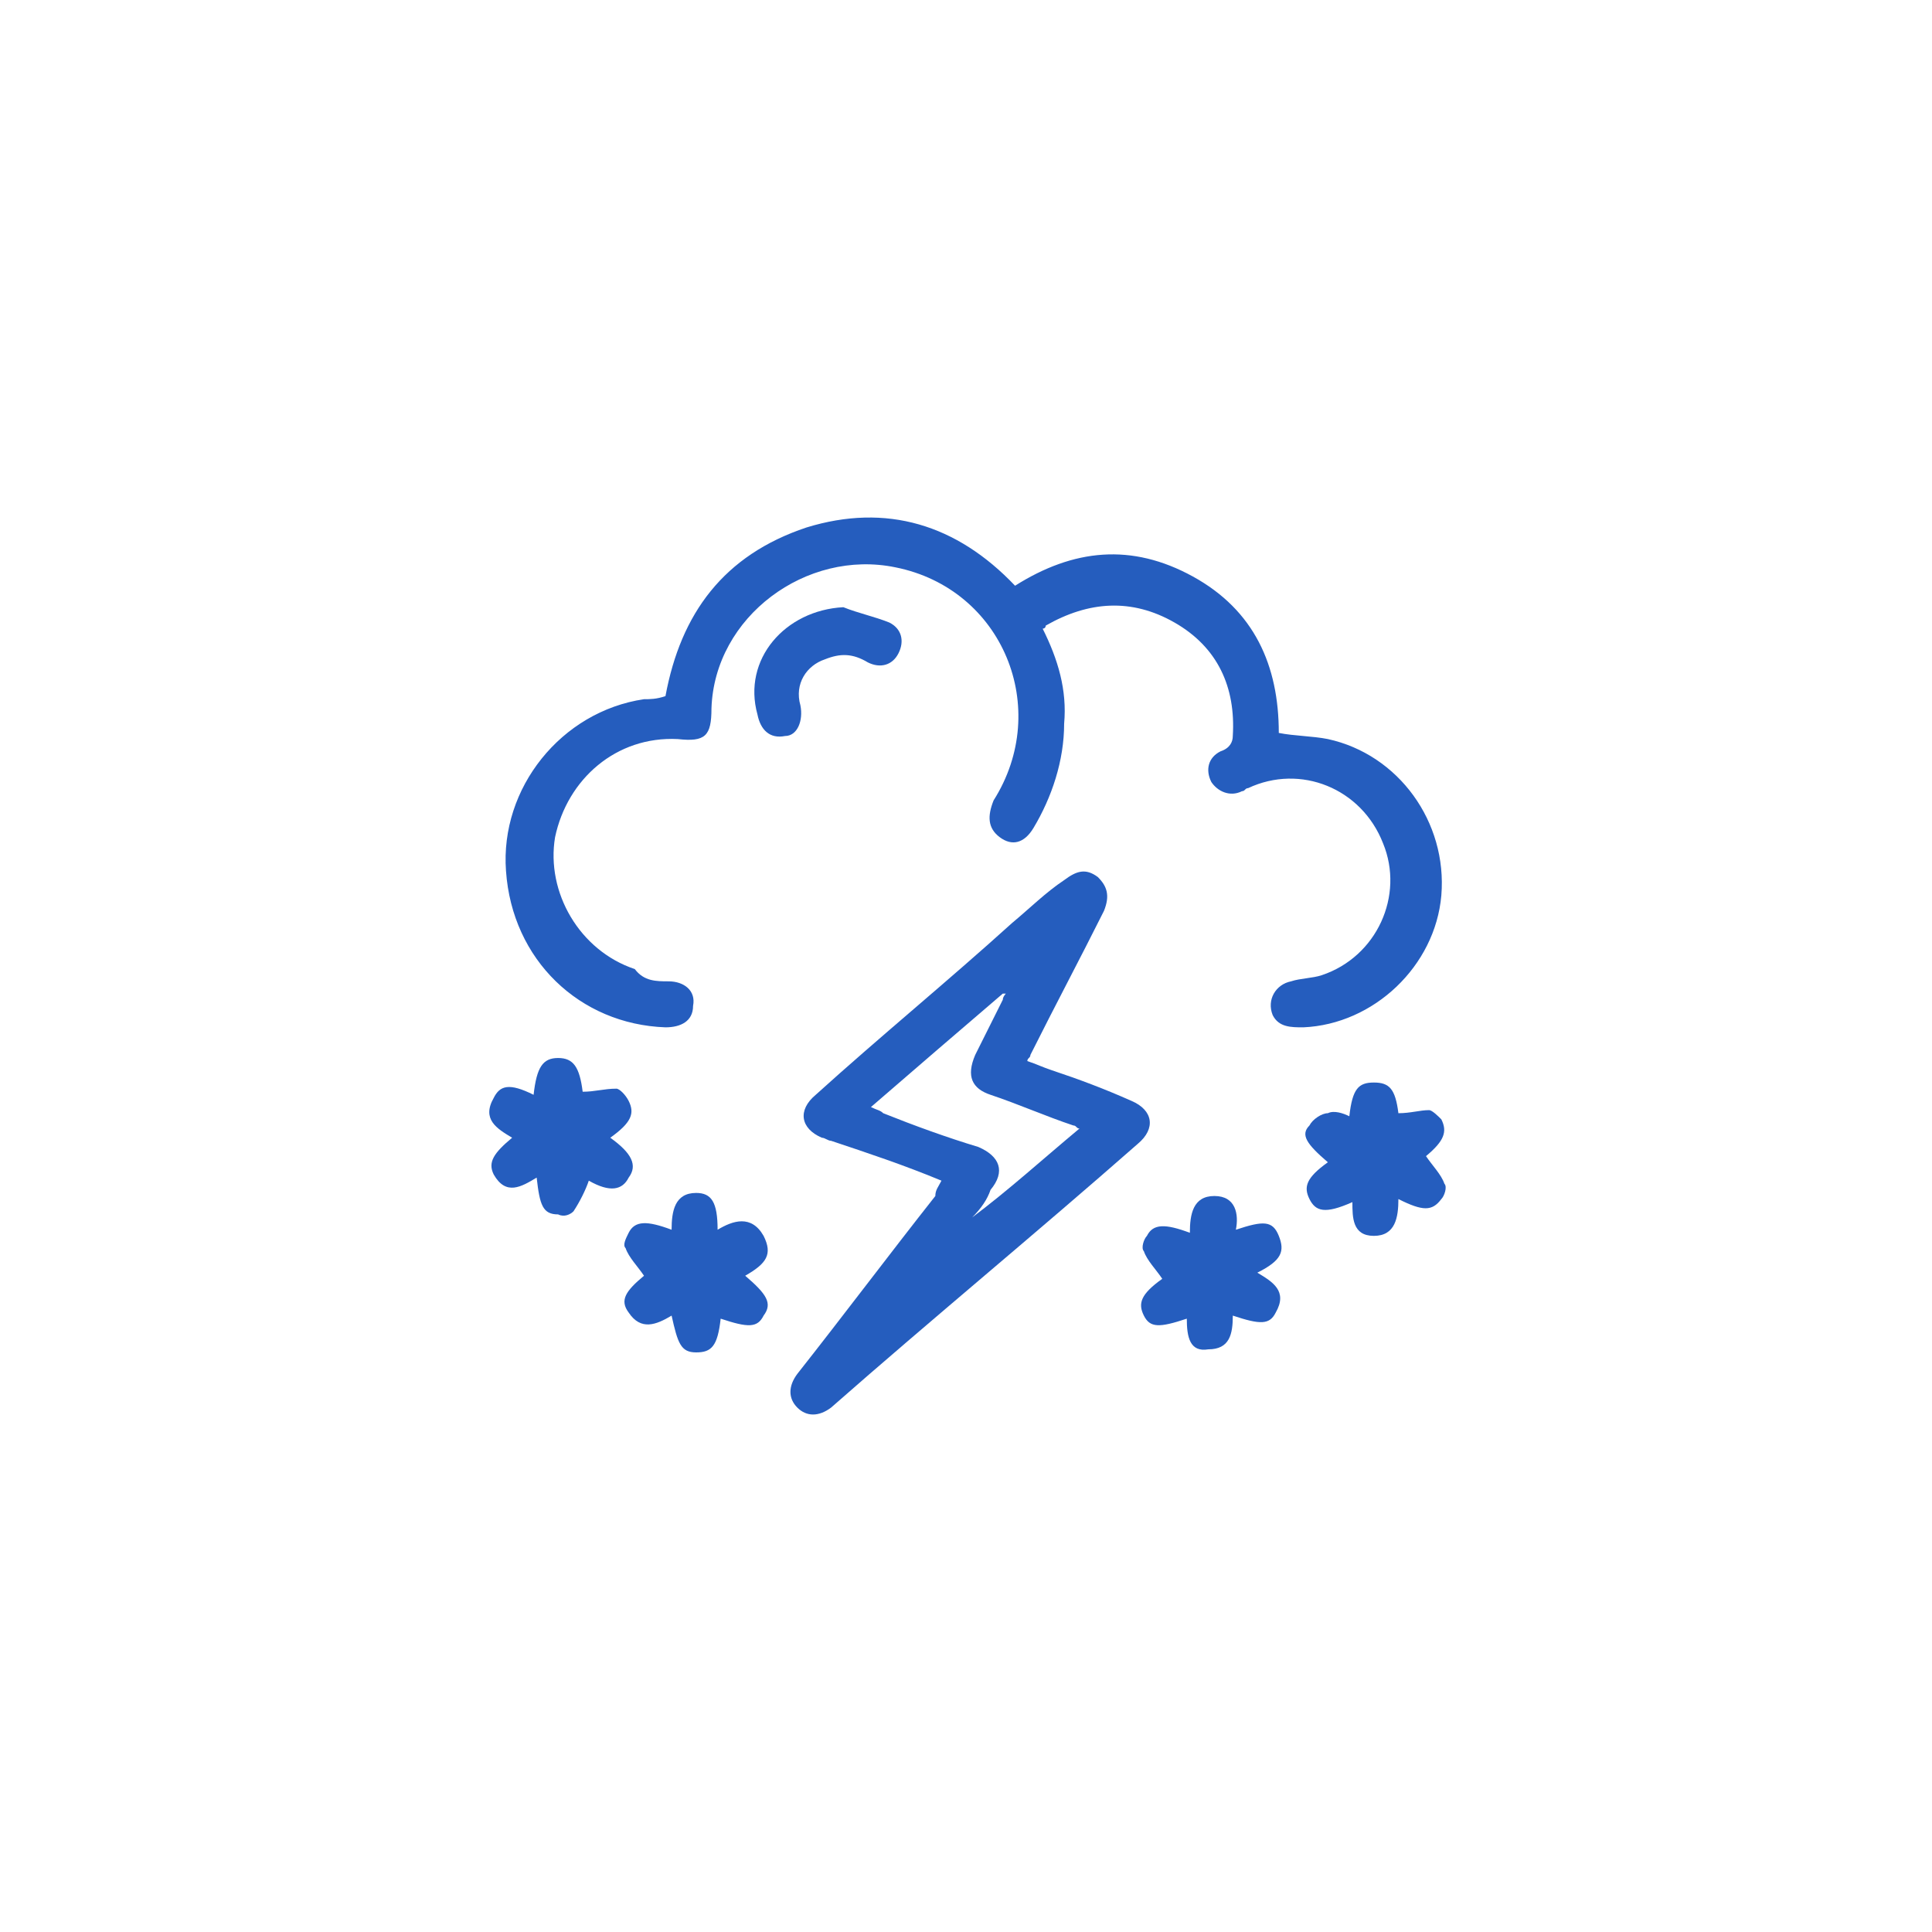 <?xml version="1.0" encoding="utf-8"?>
<!-- Generator: Adobe Illustrator 23.0.3, SVG Export Plug-In . SVG Version: 6.00 Build 0)  -->
<svg version="1.1" id="Layer_1" xmlns="http://www.w3.org/2000/svg" xmlns:xlink="http://www.w3.org/1999/xlink" x="0px" y="0px"
	 viewBox="0 0 63 63" style="enable-background:new 0 0 63 63;" xml:space="preserve">
<style type="text/css">
	.st0{fill:#255DBE;}
</style>
<g>
	<path class="st0" d="M34,20.5c0.5,1,0.8,2,0.7,3.1c0,1.2-0.4,2.4-1,3.4c-0.3,0.5-0.7,0.6-1.1,0.3c-0.4-0.3-0.4-0.7-0.2-1.2
		c1.9-3,0.3-6.9-3.2-7.6c-2.9-0.6-5.9,1.6-6,4.6c0,0.9-0.2,1.1-1.1,1c-2-0.1-3.6,1.3-4,3.2c-0.3,1.8,0.8,3.7,2.6,4.3
		C21,32,21.4,32,21.8,32c0.5,0,0.9,0.3,0.8,0.8c0,0.5-0.4,0.7-0.9,0.7c-2.8-0.1-5-2.2-5.2-5.1c-0.2-2.7,1.8-5.2,4.5-5.6
		c0.2,0,0.4,0,0.7-0.1c0.5-2.7,1.9-4.6,4.6-5.5c2.6-0.8,4.9-0.1,6.8,1.9c1.9-1.2,3.8-1.4,5.8-0.3c2,1.1,2.8,2.9,2.8,5.1
		c0.5,0.1,1.1,0.1,1.6,0.2c2.3,0.5,3.9,2.7,3.7,5.1c-0.2,2.3-2.2,4.2-4.5,4.3c-0.4,0-0.8,0-1-0.4c-0.2-0.5,0.1-1,0.6-1.1
		c0.3-0.1,0.7-0.1,1-0.2c1.8-0.6,2.7-2.6,2-4.3c-0.7-1.8-2.7-2.6-4.4-1.8c-0.1,0-0.1,0.1-0.2,0.1c-0.4,0.2-0.8,0-1-0.3
		c-0.2-0.4-0.1-0.8,0.3-1c0.3-0.1,0.4-0.3,0.4-0.5c0.1-1.6-0.5-2.9-1.9-3.7c-1.4-0.8-2.8-0.7-4.2,0.1C34.1,20.5,34,20.5,34,20.5z"/>
	<path class="st0" d="M30.7,38.5c-1.2-0.5-2.4-0.9-3.6-1.3c-0.1,0-0.2-0.1-0.3-0.1c-0.7-0.3-0.8-0.9-0.2-1.4
		c2.1-1.9,4.3-3.7,6.4-5.6c0.6-0.5,1.1-1,1.7-1.4c0.4-0.3,0.7-0.4,1.1-0.1c0.3,0.3,0.4,0.6,0.2,1.1c-0.8,1.6-1.6,3.1-2.4,4.7
		c0,0.1-0.1,0.1-0.1,0.2c0.3,0.1,0.5,0.2,0.8,0.3c0.9,0.3,1.7,0.6,2.6,1c0.7,0.3,0.8,0.9,0.2,1.4c-3.3,2.9-6.7,5.7-10,8.6
		c-0.4,0.3-0.8,0.3-1.1,0c-0.3-0.3-0.3-0.7,0-1.1c1.5-1.9,3-3.9,4.5-5.8C30.5,38.8,30.6,38.7,30.7,38.5z M31.7,39.7
		C31.7,39.7,31.8,39.7,31.7,39.7c1.2-0.9,2.3-1.9,3.5-2.9c-0.1,0-0.1-0.1-0.2-0.1c-0.9-0.3-1.8-0.7-2.7-1c-0.6-0.2-0.8-0.6-0.5-1.3
		c0.3-0.6,0.6-1.2,0.9-1.8c0-0.1,0.1-0.2,0.1-0.2c0,0,0,0-0.1,0c-1.4,1.2-2.8,2.4-4.3,3.7c0.2,0.1,0.3,0.1,0.4,0.2
		c1,0.4,2.1,0.8,3.1,1.1c0.7,0.3,0.9,0.8,0.4,1.4C32.2,39.1,32,39.4,31.7,39.7z"/>
	<path class="st0" d="M38.7,43c-0.9,0.3-1.2,0.3-1.4-0.1c-0.2-0.4-0.1-0.7,0.6-1.2c-0.2-0.3-0.5-0.6-0.6-0.9c-0.1-0.1,0-0.4,0.1-0.5
		c0.2-0.4,0.6-0.4,1.4-0.1c0-0.6,0.1-1.2,0.8-1.2c0.7,0,0.8,0.6,0.7,1.1c0.9-0.3,1.2-0.3,1.4,0.2c0.2,0.5,0.1,0.8-0.7,1.2
		c0.5,0.3,1,0.6,0.6,1.3c-0.2,0.4-0.5,0.4-1.4,0.1c0,0.6-0.1,1.1-0.8,1.1C38.8,44.1,38.7,43.6,38.7,43z"/>
	<path class="st0" d="M24.3,41.6c0.7,0.6,0.9,0.9,0.6,1.3c-0.2,0.4-0.5,0.4-1.4,0.1c-0.1,0.9-0.3,1.1-0.8,1.1
		c-0.5,0-0.6-0.3-0.8-1.2c-0.5,0.3-1,0.5-1.4-0.1c-0.3-0.4-0.1-0.7,0.5-1.2c-0.2-0.3-0.5-0.6-0.6-0.9c-0.1-0.1,0-0.3,0.1-0.5
		c0.2-0.4,0.6-0.4,1.4-0.1c0-0.6,0.1-1.2,0.8-1.2c0.5,0,0.7,0.3,0.7,1.2c0.5-0.3,1.1-0.5,1.5,0.2C25.2,40.9,25,41.2,24.3,41.6z"/>
	<path class="st0" d="M44,36.4c0.1-0.9,0.3-1.1,0.8-1.1c0.5,0,0.7,0.2,0.8,1c0.4,0,0.7-0.1,1-0.1c0.1,0,0.3,0.2,0.4,0.3
		c0.2,0.4,0.1,0.7-0.5,1.2c0.2,0.3,0.5,0.6,0.6,0.9c0.1,0.1,0,0.4-0.1,0.5c-0.3,0.4-0.6,0.4-1.4,0c0,0.6-0.1,1.2-0.8,1.2
		c-0.7,0-0.7-0.6-0.7-1.1c-0.9,0.4-1.2,0.3-1.4-0.1c-0.2-0.4-0.1-0.7,0.6-1.2c-0.7-0.6-0.9-0.9-0.6-1.2c0.1-0.2,0.4-0.4,0.6-0.4
		C43.5,36.2,43.8,36.3,44,36.4z"/>
	<path class="st0" d="M17.4,35.7c0.1-0.9,0.3-1.2,0.8-1.2c0.5,0,0.7,0.3,0.8,1.1c0.4,0,0.7-0.1,1.1-0.1c0.1,0,0.3,0.2,0.4,0.4
		c0.2,0.4,0.1,0.7-0.6,1.2c0.7,0.5,0.9,0.9,0.6,1.3c-0.2,0.4-0.6,0.5-1.3,0.1c-0.1,0.3-0.3,0.7-0.5,1c-0.1,0.1-0.3,0.2-0.5,0.1
		c-0.5,0-0.6-0.3-0.7-1.2c-0.5,0.3-1,0.6-1.4-0.1c-0.2-0.4,0-0.7,0.6-1.2c-0.5-0.3-1-0.6-0.6-1.3C16.3,35.4,16.6,35.3,17.4,35.7z"/>
	<path class="st0" d="M27.5,19.8c0.5,0.2,1,0.3,1.5,0.5c0.4,0.2,0.5,0.6,0.3,1c-0.2,0.4-0.6,0.5-1,0.3c-0.5-0.3-0.9-0.3-1.4-0.1
		c-0.6,0.2-1,0.8-0.8,1.5c0.1,0.5-0.1,1-0.5,1c-0.5,0.1-0.8-0.2-0.9-0.7C24.2,21.5,25.6,19.9,27.5,19.8
		C27.5,19.9,27.5,19.9,27.5,19.8z"/>
</g>
</svg>
